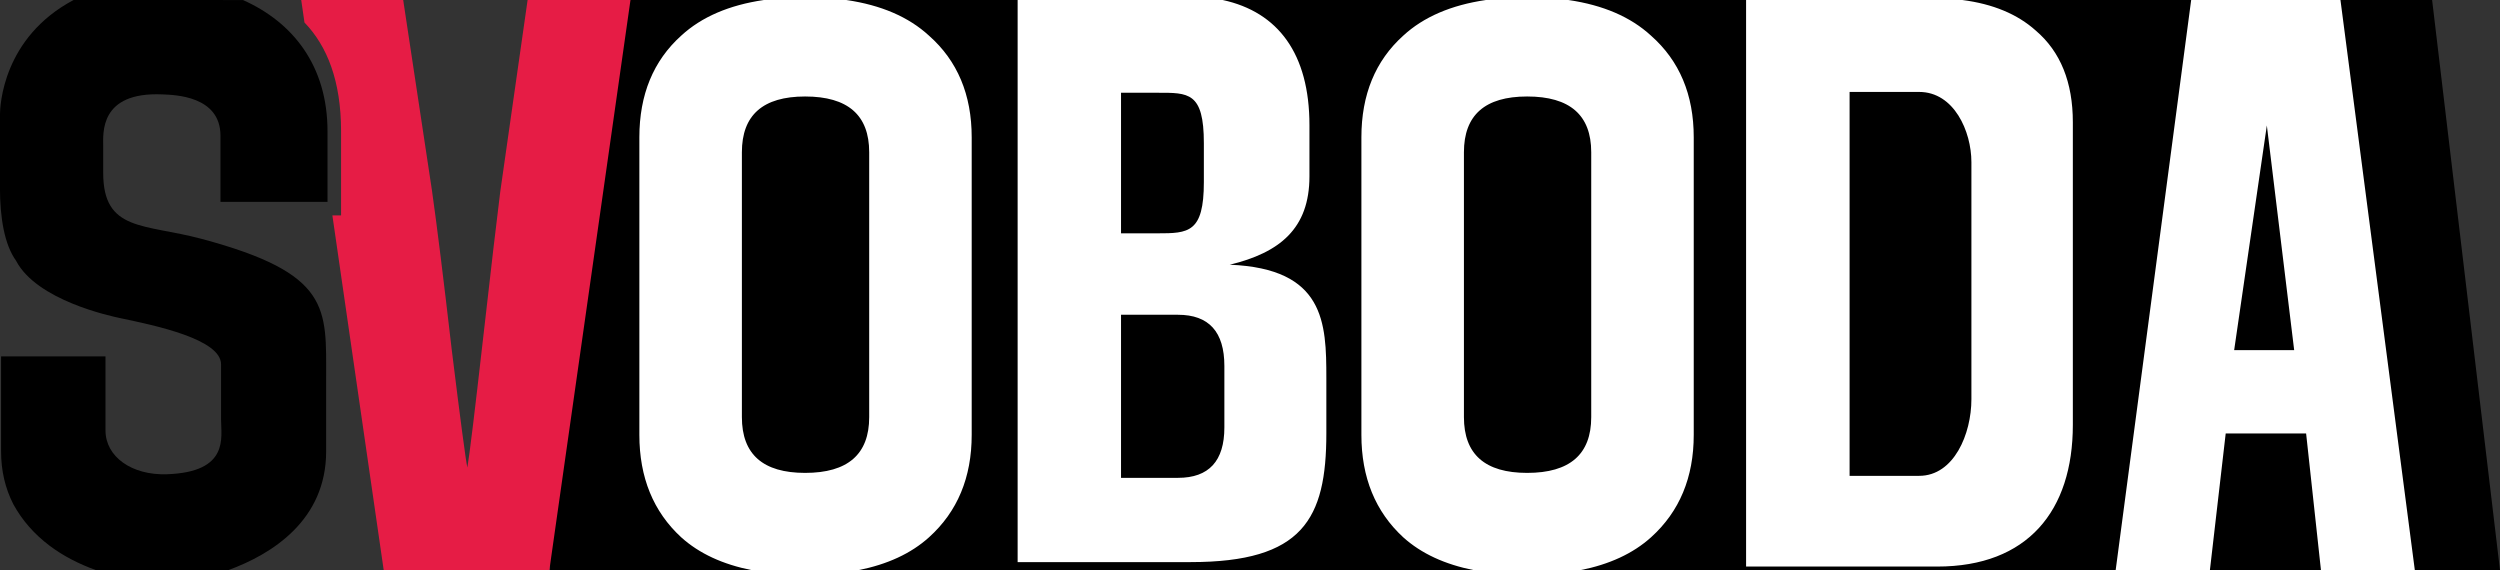 <svg width="800mm" height="182.47mm" version="1.1" viewBox="0 0 800 182.47" xml:space="preserve" xmlns="http://www.w3.org/2000/svg">
 <rect x="0" y="0" width="800" height="182.47" fill="#333333" stroke="none"/>
 <g transform="translate(-92.223 -189.43)">
  <path d="m268.24 189.43h602.26l21.722 182.47h-623.98z" stroke-width="12.408"/>
  <g transform="matrix(3.836 0 0 3.705 -61.09 254.5)">
   <path d="m65.095-17.561 0.271 1.942c1.901 2.039 3.053 5.064 3.053 9.393v7.268h-0.725l4.282 30.641h13.816l6.769-49.244h-8.582l-2.281 16.551c-0.274 2.244-0.755 6.497-1.441 12.757-0.686 6.261-1.121 9.953-1.304 11.075-0.137-0.65-0.572-4.047-1.304-10.189-0.686-6.143-1.235-10.719-1.647-13.732l-2.401-16.462z" fill="#e61c45" stroke-width=".975"/>
   <path d="m46.102-17.561c-5.891 3.24-6.139 9.109-6.139 9.935v6.281c0 2.618 0.381 4.916 1.34 6.296 1.719 3.42 7.847 4.78 8.723 4.97 2.932 0.637 8.397 1.819 8.382 3.995v4.77c0 1.533 0.701 4.521-4.506 4.712-2.962 0.108-5.135-1.528-5.135-3.783v-6.397h-8.71v8.211c0 1.666 0.342 3.188 1.027 4.569 0.731 1.38 1.736 2.57 3.016 3.569 1.116 0.872 2.417 1.571 3.881 2.117h11.015c3.66-1.377 8.177-4.318 8.177-10.254v-6.282c0-6.105 0.434-9.085-10.41-12.085-4.755-1.316-8.188-0.602-8.188-5.691v-2.284c0-1.115-0.348-4.736 4.938-4.497 0.993 0.045 4.845 0.111 4.845 3.569v5.712h8.929v-6.096c0-5.645-2.871-9.406-7.052-11.335z" stroke-width=".874"/>
   <path d="m103.68-17.561c-2.887 0.438-5.187 1.458-6.885 3.077-2.328 2.171-3.492 5.098-3.492 8.78v25.7c0 3.682 1.164 6.631 3.492 8.85 1.501 1.4 3.473 2.341 5.902 2.838h8.863c2.429-0.497 4.402-1.439 5.903-2.838 2.376-2.218 3.563-5.168 3.563-8.85v-25.7c0-3.682-1.188-6.609-3.563-8.78-1.699-1.619-3.999-2.639-6.886-3.077zm21.178 0v48.547h14.431c9.349 0 11.322-3.709 11.322-11.129v-4.78c0-4.756-0.13-9.444-8.057-9.776 4.166-1.046 6.647-3.115 6.647-7.634v-4.423c0-6.17-2.618-9.766-7.229-10.805zm39.055 0c-2.887 0.438-5.188 1.458-6.886 3.077-2.328 2.171-3.492 5.098-3.492 8.78v25.7c0 3.682 1.164 6.631 3.492 8.85 1.501 1.4 3.473 2.341 5.902 2.838h8.864c2.429-0.497 4.401-1.439 5.902-2.838 2.376-2.218 3.564-5.168 3.564-8.85v-25.7c0-3.682-1.189-6.609-3.564-8.78-1.699-1.619-3.998-2.639-6.885-3.077zm21.713 0v48.932h15.944c7.543 0 11.314-4.809 11.314-12.236v-26.138c0-3.457-1.03-6.096-3.092-7.918-1.535-1.424-3.577-2.301-6.119-2.64zm37.129 0-6.299 49.244h7.861l1.318-11.806h6.708l1.239 11.806h7.83l-6.204-49.244zm-28.495 7.939h5.805c2.905 0 4.357 3.4 4.357 6.063v20.48c0 2.99-1.452 6.614-4.357 6.614h-5.805zm-60.777 0.071h3.039c2.58 0 3.871-0.073 3.871 4.353v3.365c0 4.379-1.29 4.423-3.871 4.423h-3.039zm-26.354 0.322c3.563 0 5.346 1.604 5.346 4.814v22.881c0 3.209-1.782 4.815-5.346 4.815-3.516 0-5.274-1.605-5.274-4.815v-22.881c0-3.209 1.758-4.814 5.274-4.814zm60.233 0c3.563 0 5.345 1.604 5.345 4.814v22.881c0 3.209-1.781 4.815-5.345 4.815-3.516 0-5.274-1.605-5.274-4.815v-22.881c0-3.209 1.758-4.814 5.274-4.814zm61.705 2.503 2.28 19.403h-5.006zm-95.584 16.35h4.75c2.58 0 3.871 1.474 3.871 4.423v5.309c0 2.901-1.29 4.353-3.871 4.353h-4.75z" fill="#fff" stroke-width=".888"/>
  </g>
 </g>
</svg>
